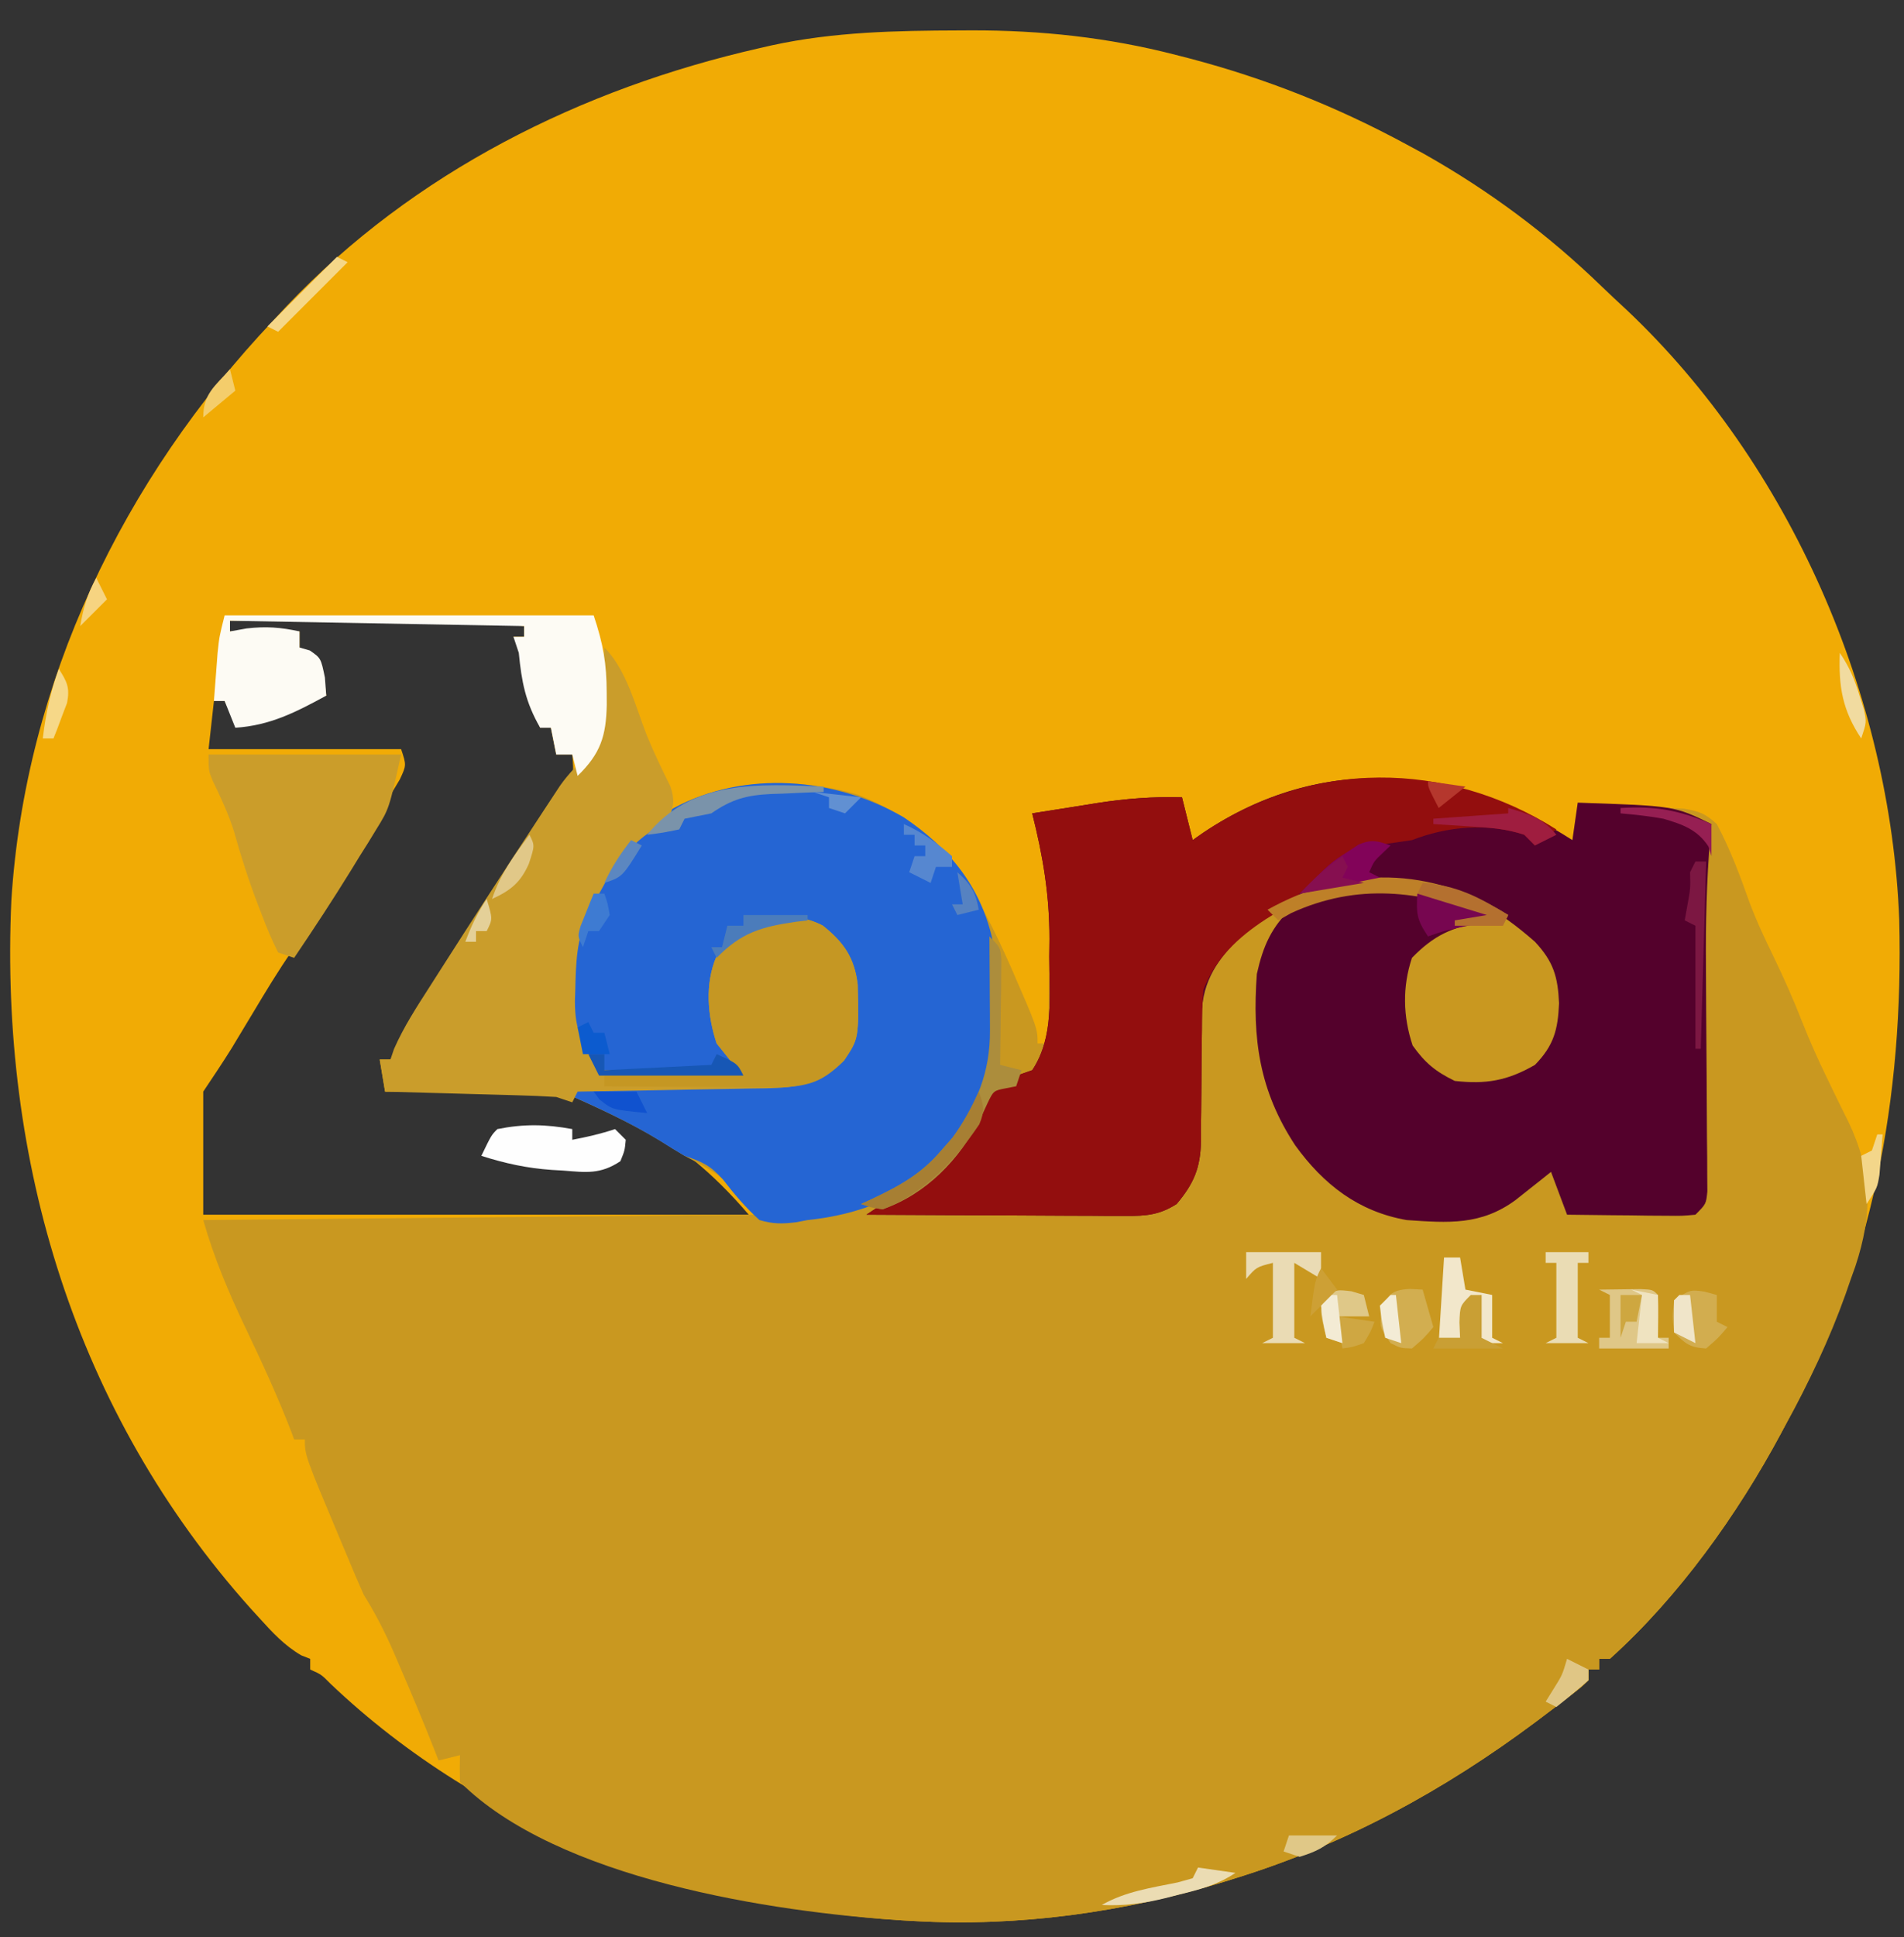 <?xml version="1.0" encoding="UTF-8"?>
<svg version="1.1" xmlns="http://www.w3.org/2000/svg" width="356" height="362">
<rect width="100%" height="100%" fill="#333333" stroke="none"/>
<path d="M0 0 C0.72 -0.004 1.44 -0.008 2.182 -0.011 C15.209 -0.046 27.801 1.303 40.438 4.562 C41.282 4.779 42.126 4.995 42.995 5.218 C57.351 8.995 70.576 14.249 83.625 21.312 C84.673 21.878 85.721 22.444 86.801 23.027 C99.03 29.911 110.047 38.102 120.119 47.862 C121.651 49.338 123.209 50.784 124.77 52.23 C155.28 81.022 174.124 124.297 175.734 166.155 C176.577 199.418 170.767 230.919 154.625 260.312 C154.299 260.922 153.973 261.531 153.637 262.159 C145.502 277.338 134.525 292.694 121.625 304.312 C120.965 304.312 120.305 304.312 119.625 304.312 C119.625 304.973 119.625 305.632 119.625 306.312 C118.965 306.312 118.305 306.312 117.625 306.312 C117.625 306.973 117.625 307.632 117.625 308.312 C116.318 309.574 116.318 309.574 114.469 311 C113.442 311.793 113.442 311.793 112.394 312.603 C111.645 313.167 110.897 313.731 110.125 314.312 C109.356 314.894 108.587 315.476 107.795 316.075 C90.562 328.94 72.19 338.937 51.625 345.312 C50.895 345.541 50.164 345.769 49.412 346.004 C30.803 351.682 11.079 354.417 -8.375 353.312 C-9.137 353.27 -9.898 353.227 -10.683 353.184 C-49.709 350.713 -89.028 336.147 -117.59 308.957 C-119.287 307.241 -119.287 307.241 -121.375 306.312 C-121.375 305.652 -121.375 304.993 -121.375 304.312 C-121.92 304.1 -122.466 303.887 -123.027 303.668 C-126.213 301.829 -128.487 299.319 -130.938 296.625 C-131.724 295.762 -131.724 295.762 -132.527 294.882 C-165.355 258.217 -179.441 211.259 -177.255 162.642 C-174.696 121.81 -156.295 83.789 -128.375 54.312 C-127.506 53.379 -126.637 52.446 -125.742 51.484 C-102.01 26.506 -70.705 10.882 -37.375 3.312 C-36.2 3.043 -36.2 3.043 -35.001 2.769 C-23.424 0.262 -11.799 0.034 0 0 Z M-136.375 110.312 C-136.375 110.972 -136.375 111.632 -136.375 112.312 C-132.085 112.312 -127.795 112.312 -123.375 112.312 C-123.375 113.302 -123.375 114.293 -123.375 115.312 C-122.736 115.931 -122.096 116.55 -121.438 117.188 C-119.095 119.601 -118.74 121.029 -118.375 124.312 C-119.097 124.416 -119.819 124.519 -120.562 124.625 C-123.422 125.166 -123.422 125.166 -125.75 126.812 C-128.95 128.641 -131.737 128.956 -135.375 129.312 C-136.035 127.993 -136.695 126.672 -137.375 125.312 C-138.035 125.312 -138.695 125.312 -139.375 125.312 C-139.705 128.282 -140.035 131.252 -140.375 134.312 C-128.495 134.312 -116.615 134.312 -104.375 134.312 C-103.375 137.312 -103.375 137.312 -104.619 139.973 C-105.566 141.551 -105.566 141.551 -106.531 143.16 C-106.871 143.731 -107.211 144.303 -107.561 144.891 C-108.286 146.106 -109.016 147.317 -109.751 148.525 C-110.853 150.338 -111.939 152.159 -113.023 153.982 C-116.714 160.152 -120.578 166.144 -124.758 171.996 C-127.373 175.742 -129.715 179.645 -132.062 183.562 C-132.982 185.089 -133.902 186.615 -134.824 188.141 C-135.22 188.8 -135.615 189.459 -136.022 190.138 C-137.743 192.903 -139.568 195.602 -141.375 198.312 C-141.375 205.903 -141.375 213.493 -141.375 221.312 C-107.715 221.312 -74.055 221.312 -39.375 221.312 C-46.309 213.222 -52.809 207.971 -62.062 202.938 C-62.692 202.591 -63.322 202.245 -63.97 201.889 C-70.304 198.558 -75.89 198.187 -82.961 198.215 C-83.663 198.216 -84.365 198.218 -85.088 198.219 C-87.308 198.225 -89.529 198.237 -91.75 198.25 C-93.264 198.255 -94.779 198.26 -96.293 198.264 C-99.987 198.275 -103.681 198.292 -107.375 198.312 C-107.705 196.333 -108.035 194.352 -108.375 192.312 C-107.715 192.312 -107.055 192.312 -106.375 192.312 C-105.1 190.686 -105.1 190.686 -103.863 188.527 C-103.36 187.698 -102.857 186.868 -102.338 186.013 C-101.793 185.101 -101.249 184.189 -100.688 183.25 C-95.735 175.099 -90.663 167.042 -85.438 159.062 C-84.824 158.124 -84.21 157.185 -83.577 156.219 C-82.986 155.316 -82.395 154.414 -81.785 153.484 C-81.218 152.617 -80.651 151.751 -80.067 150.857 C-78.933 149.152 -77.777 147.46 -76.601 145.783 C-76.051 144.994 -75.501 144.204 -74.934 143.391 C-74.44 142.699 -73.947 142.007 -73.439 141.294 C-72.06 139.1 -72.06 139.1 -72.375 135.312 C-73.365 135.312 -74.355 135.312 -75.375 135.312 C-75.705 133.662 -76.035 132.012 -76.375 130.312 C-77.035 130.312 -77.695 130.312 -78.375 130.312 C-79.654 126.901 -80.508 123.736 -80.875 120.125 C-81.098 116.25 -81.098 116.25 -83.375 113.312 C-82.715 113.312 -82.055 113.312 -81.375 113.312 C-81.375 112.653 -81.375 111.993 -81.375 111.312 C-88.341 110.482 -95.183 110.176 -102.195 110.215 C-103.18 110.216 -104.165 110.218 -105.179 110.219 C-108.286 110.225 -111.393 110.237 -114.5 110.25 C-116.622 110.255 -118.745 110.26 -120.867 110.264 C-126.036 110.275 -131.206 110.292 -136.375 110.312 Z " fill="#F1AB05" transform="translate(179.375,5.688)"/>
<path d="M0 0 C0.33 -2.31 0.66 -4.62 1 -7 C5.991 -6.834 10.959 -6.578 15.936 -6.166 C17.584 -6.033 19.235 -5.941 20.887 -5.863 C23.692 -5.408 24.895 -4.945 27 -3 C29.537 1.752 31.343 6.646 33.144 11.713 C34.457 15.22 36.057 18.57 37.688 21.938 C39.565 25.841 41.304 29.723 42.879 33.758 C44.308 37.385 45.872 40.897 47.578 44.402 C48.236 45.768 48.236 45.768 48.906 47.162 C49.804 49.015 50.715 50.862 51.641 52.701 C56.067 62.022 56.141 69.874 52.918 79.621 C52.615 80.468 52.312 81.315 52 82.188 C51.686 83.093 51.372 83.999 51.049 84.932 C48.046 93.336 44.29 101.189 40 109 C39.674 109.609 39.348 110.218 39.012 110.846 C30.877 126.025 19.9 141.382 7 153 C6.34 153 5.68 153 5 153 C5 153.66 5 154.32 5 155 C4.34 155 3.68 155 3 155 C3 155.66 3 156.32 3 157 C1.693 158.262 1.693 158.262 -0.156 159.688 C-0.841 160.216 -1.525 160.745 -2.231 161.29 C-2.98 161.854 -3.728 162.419 -4.5 163 C-5.269 163.582 -6.038 164.163 -6.83 164.762 C-24.063 177.627 -42.435 187.625 -63 194 C-63.73 194.228 -64.461 194.456 -65.213 194.691 C-83.822 200.37 -103.546 203.105 -123 202 C-123.762 201.957 -124.523 201.915 -125.308 201.871 C-149.691 200.328 -189.851 194.149 -208 176 C-208.041 174.334 -208.043 172.666 -208 171 C-209.32 171.33 -210.64 171.66 -212 172 C-212.208 171.464 -212.415 170.928 -212.629 170.375 C-214.834 164.766 -217.165 159.216 -219.562 153.688 C-219.855 153.006 -220.148 152.325 -220.449 151.623 C-222.073 147.903 -223.856 144.457 -226 141 C-227.043 138.677 -228.033 136.354 -229 134 C-229.394 133.064 -229.789 132.128 -230.195 131.164 C-237 114.988 -237 114.988 -237 112 C-237.66 112 -238.32 112 -239 112 C-239.196 111.475 -239.392 110.951 -239.594 110.41 C-242.129 103.844 -245.061 97.502 -248.094 91.155 C-251.265 84.51 -253.966 78.118 -256 71 C-205.015 70.505 -205.015 70.505 -153 70 C-159.009 62.682 -159.009 62.682 -166 59 C-167.529 58.076 -169.049 57.137 -170.562 56.188 C-176.465 52.592 -182.687 49.79 -189 47 C-189 46.67 -189 46.34 -189 46 C-188.447 45.992 -187.895 45.984 -187.325 45.975 C-181.566 45.889 -175.807 45.79 -170.049 45.683 C-167.9 45.644 -165.752 45.61 -163.603 45.578 C-160.513 45.532 -157.422 45.474 -154.332 45.414 C-153.374 45.403 -152.415 45.391 -151.427 45.379 C-145.467 45.248 -141.091 45.091 -136.688 40.688 C-133.691 35.733 -134.29 29.534 -135 24 C-136.451 20.184 -138.592 18.272 -142 16 C-147.567 15.183 -152.301 15.755 -157 19 C-160.664 22.908 -160.434 27.242 -160.297 32.34 C-159.772 37.046 -157.566 40.151 -155 44 C-159.395 44.233 -163.788 44.375 -168.188 44.5 C-170.056 44.601 -170.056 44.601 -171.963 44.703 C-180.871 44.894 -180.871 44.894 -183.955 42.452 C-188.47 35.818 -188.263 27.66 -187 20 C-183.991 8.653 -177.96 0.103 -168 -6 C-157.604 -11.567 -144.826 -11.763 -133.625 -8.5 C-117.672 -2.255 -111.337 9.357 -104.78 24.208 C-100 35.192 -100 35.192 -100 38 C-99.34 38 -98.68 38 -98 38 C-97.95 34.053 -97.914 30.106 -97.89 26.159 C-97.875 24.169 -97.85 22.178 -97.824 20.188 C-97.787 12.857 -98.157 6.104 -100 -1 C-100.187 -1.749 -100.374 -2.498 -100.566 -3.269 C-100.781 -4.126 -100.781 -4.126 -101 -5 C-97.835 -5.51 -94.668 -6.006 -91.5 -6.5 C-90.613 -6.643 -89.726 -6.786 -88.812 -6.934 C-83.469 -7.759 -78.406 -8.152 -73 -8 C-72.01 -4.04 -72.01 -4.04 -71 0 C-70.345 -0.459 -69.69 -0.918 -69.016 -1.391 C-46.881 -16.272 -21.899 -14.047 0 0 Z " fill="#C99820" transform="translate(294,157)"/>
<path d="M0 0 C0.33 -2.31 0.66 -4.62 1 -7 C19.041 -6.405 19.041 -6.405 26 -3 C25.928 -2.223 25.856 -1.445 25.782 -0.644 C25.08 7.557 24.894 15.659 24.973 23.887 C24.985 26.479 24.998 29.07 25.01 31.662 C25.035 35.702 25.063 39.743 25.096 43.783 C25.128 47.713 25.144 51.644 25.16 55.574 C25.18 57.401 25.18 57.401 25.201 59.264 C25.206 60.942 25.206 60.942 25.211 62.655 C25.222 64.135 25.222 64.135 25.234 65.645 C25 68 25 68 23 70 C20.57 70.227 20.57 70.227 17.555 70.195 C15.94 70.186 15.94 70.186 14.293 70.176 C13.165 70.159 12.037 70.142 10.875 70.125 C9.172 70.111 9.172 70.111 7.434 70.098 C4.622 70.074 1.811 70.041 -1 70 C-1.99 67.36 -2.98 64.72 -4 62 C-4.603 62.482 -5.207 62.964 -5.828 63.461 C-6.627 64.093 -7.427 64.724 -8.25 65.375 C-9.039 66.001 -9.828 66.628 -10.641 67.273 C-17.113 72.01 -23.144 71.546 -31 71 C-40.031 69.408 -46.51 64.377 -51.812 57.062 C-58.556 46.832 -59.881 37.113 -59 25 C-57.832 19.769 -56.254 16.167 -52.312 12.5 C-40.974 7.365 -30.21 8.228 -18.555 11.93 C-16 13 -16 13 -15 15 C-15.58 15.086 -16.16 15.173 -16.758 15.262 C-22.578 16.309 -25.852 17.748 -30 22 C-31.809 27.428 -31.679 32.963 -29.875 38.375 C-27.535 41.651 -25.624 43.222 -22 45 C-16.175 45.647 -12.183 44.99 -7 42 C-3.472 38.381 -2.707 35.409 -2.5 30.5 C-2.715 25.534 -3.531 22.729 -7 19 C-13.73 13.088 -20.929 8.637 -30 8 C-30.998 7.923 -30.998 7.923 -32.016 7.844 C-42.62 7.386 -52.584 10.561 -61 17 C-65.404 21.222 -68.798 25.245 -69.255 31.48 C-69.27 32.859 -69.275 34.238 -69.273 35.617 C-69.294 37.126 -69.315 38.635 -69.336 40.145 C-69.359 42.51 -69.375 44.875 -69.381 47.241 C-69.39 49.533 -69.424 51.825 -69.461 54.117 C-69.456 54.817 -69.451 55.518 -69.446 56.239 C-69.546 61.266 -70.776 64.17 -74 68 C-77.18 70.032 -79.676 70.245 -83.411 70.227 C-84.492 70.227 -85.573 70.227 -86.686 70.227 C-87.847 70.216 -89.007 70.206 -90.203 70.195 C-91.993 70.191 -91.993 70.191 -93.818 70.187 C-97.629 70.176 -101.439 70.15 -105.25 70.125 C-107.833 70.115 -110.417 70.106 -113 70.098 C-119.333 70.076 -125.667 70.042 -132 70 C-129 68 -129 68 -126.73 66.738 C-119.032 62.422 -114.518 58.123 -110.562 50.25 C-108.117 45.565 -105.908 44.667 -101 43 C-96.852 36.778 -97.817 28.977 -97.812 21.75 C-97.794 20.128 -97.794 20.128 -97.775 18.473 C-97.761 10.272 -99.003 2.914 -101 -5 C-97.835 -5.51 -94.668 -6.006 -91.5 -6.5 C-90.613 -6.643 -89.726 -6.786 -88.812 -6.934 C-83.469 -7.759 -78.406 -8.152 -73 -8 C-72.34 -5.36 -71.68 -2.72 -71 0 C-70.345 -0.459 -69.69 -0.918 -69.016 -1.391 C-46.881 -16.272 -21.899 -14.047 0 0 Z " fill="#54012C" transform="translate(294,157)"/>
<path d="M0 0 C8.469 5.703 14.398 12.893 16.637 23.004 C18.358 37.251 17.838 49.435 9.031 61.27 C8.495 62.095 7.959 62.92 7.406 63.77 C0.654 70.877 -8.377 74.294 -17.969 75.27 C-18.671 75.405 -19.374 75.54 -20.098 75.68 C-22.713 76.003 -24.427 76.022 -26.969 75.27 C-29.582 72.916 -31.685 70.438 -33.828 67.652 C-36.166 65.05 -37.707 64.374 -40.969 63.27 C-42.486 62.382 -43.986 61.464 -45.469 60.52 C-51.388 56.889 -57.626 54.073 -63.969 51.27 C-63.969 50.94 -63.969 50.61 -63.969 50.27 C-63.416 50.261 -62.863 50.253 -62.294 50.245 C-56.535 50.159 -50.776 50.059 -45.017 49.952 C-42.869 49.914 -40.721 49.879 -38.572 49.848 C-35.481 49.802 -32.391 49.744 -29.301 49.684 C-28.342 49.672 -27.384 49.66 -26.396 49.649 C-20.436 49.517 -16.06 49.36 -11.656 44.957 C-8.659 40.003 -9.259 33.804 -9.969 28.27 C-11.42 24.453 -13.561 22.541 -16.969 20.27 C-22.536 19.453 -27.269 20.025 -31.969 23.27 C-35.633 27.178 -35.403 31.511 -35.266 36.609 C-34.74 41.316 -32.535 44.42 -29.969 48.27 C-34.364 48.502 -38.757 48.644 -43.156 48.77 C-45.025 48.87 -45.025 48.87 -46.932 48.973 C-55.84 49.164 -55.84 49.164 -58.924 46.721 C-63.439 40.087 -63.232 31.929 -61.969 24.27 C-58.96 12.922 -52.929 4.372 -42.969 -1.73 C-29.641 -8.868 -12.823 -7.474 0 0 Z " fill="#2565D3" transform="translate(168.969,152.73)"/>
<path d="M0 0 C-1.32 0.99 -2.64 1.98 -4 3 C-4.99 2.01 -4.99 2.01 -6 1 C-12.795 -1.265 -20.405 -0.581 -27 2 C-28.582 2.236 -30.166 2.464 -31.75 2.688 C-38.368 3.929 -43.839 7.766 -48.512 12.547 C-50.308 14.301 -52.242 15.492 -54.375 16.812 C-59.551 20.204 -63.719 24.102 -66 30 C-66.189 32.573 -66.277 35.045 -66.273 37.617 C-66.294 39.126 -66.315 40.635 -66.336 42.145 C-66.359 44.51 -66.375 46.875 -66.381 49.241 C-66.39 51.533 -66.424 53.825 -66.461 56.117 C-66.456 56.817 -66.451 57.518 -66.446 58.239 C-66.546 63.266 -67.776 66.17 -71 70 C-74.18 72.032 -76.676 72.245 -80.411 72.227 C-81.492 72.227 -82.573 72.227 -83.686 72.227 C-84.847 72.216 -86.007 72.206 -87.203 72.195 C-88.993 72.191 -88.993 72.191 -90.818 72.187 C-94.629 72.176 -98.439 72.15 -102.25 72.125 C-104.833 72.115 -107.417 72.106 -110 72.098 C-116.333 72.076 -122.667 72.042 -129 72 C-126 70 -126 70 -123.73 68.738 C-116.032 64.422 -111.518 60.123 -107.562 52.25 C-105.117 47.565 -102.908 46.667 -98 45 C-93.852 38.778 -94.817 30.977 -94.812 23.75 C-94.794 22.128 -94.794 22.128 -94.775 20.473 C-94.761 12.272 -96.003 4.914 -98 -3 C-94.835 -3.51 -91.668 -4.006 -88.5 -4.5 C-87.613 -4.643 -86.726 -4.786 -85.812 -4.934 C-80.469 -5.759 -75.406 -6.152 -70 -6 C-69.34 -3.36 -68.68 -0.72 -68 2 C-67.345 1.541 -66.69 1.082 -66.016 0.609 C-45.757 -13.011 -20.686 -13.042 0 0 Z " fill="#930E0E" transform="translate(291,155)"/>
<path d="M0 0 C4.165 4.165 5.81 11.007 7.945 16.438 C9.284 19.689 10.8 22.843 12.363 25.992 C13.153 28.482 13.047 29.613 12 32 C10.363 33.352 10.363 33.352 8.312 34.625 C3.274 38.201 0.749 42.553 -2 48 C-2.342 48.614 -2.683 49.227 -3.035 49.859 C-5.197 54.404 -5.334 59.098 -5.438 64.062 C-5.46 64.736 -5.482 65.409 -5.505 66.102 C-5.478 71.94 -4.214 73.376 -1 79 C7.58 79 16.16 79 25 79 C23.68 77.35 22.36 75.7 21 74 C19.285 68.856 18.775 62.871 20.941 57.793 C23.37 54.177 25.622 51.896 30 51 C33.829 50.489 37.347 50.121 40.844 51.98 C44.82 55.148 46.751 57.994 47.371 62.988 C47.573 73.073 47.573 73.073 44.812 77.188 C39.534 82.466 34.42 82.322 27.324 82.414 C26.399 82.433 25.474 82.453 24.521 82.473 C21.576 82.532 18.632 82.579 15.688 82.625 C13.687 82.663 11.686 82.702 9.686 82.742 C4.79 82.838 -0.105 82.922 -5 83 C-5.33 83.66 -5.66 84.32 -6 85 C-6.99 84.67 -7.98 84.34 -9 84 C-11.438 83.847 -13.853 83.743 -16.293 83.684 C-16.999 83.663 -17.705 83.642 -18.432 83.621 C-20.684 83.555 -22.936 83.496 -25.188 83.438 C-26.716 83.394 -28.244 83.351 -29.771 83.307 C-33.514 83.2 -37.257 83.098 -41 83 C-41.495 80.03 -41.495 80.03 -42 77 C-41.34 77 -40.68 77 -40 77 C-39.78 76.352 -39.559 75.703 -39.332 75.035 C-37.516 70.898 -35.125 67.233 -32.688 63.438 C-32.162 62.613 -31.637 61.788 -31.095 60.938 C-25.125 51.586 -19.09 42.275 -13 33 C-12.46 32.175 -11.92 31.349 -11.363 30.499 C-10.833 29.695 -10.304 28.891 -9.758 28.062 C-9.045 26.978 -9.045 26.978 -8.317 25.871 C-6.76 23.658 -4.98 21.838 -3 20 C-1.024 17.037 -0.736 16.32 -0.586 12.988 C-0.547 12.231 -0.509 11.474 -0.469 10.693 C-0.422 9.515 -0.422 9.515 -0.375 8.312 C-0.336 7.515 -0.298 6.718 -0.258 5.896 C-0.164 3.931 -0.081 1.966 0 0 Z " fill="#CA9D2B" transform="translate(113,121)"/>
<path d="M0 0 C11.88 0 23.76 0 36 0 C33.75 10.127 33.75 10.127 31.391 13.938 C30.883 14.77 30.375 15.603 29.852 16.461 C29.059 17.718 29.059 17.718 28.25 19 C27.48 20.257 27.48 20.257 26.695 21.539 C23.261 27.114 19.666 32.575 16 38 C15.01 37.67 14.02 37.34 13 37 C11.852 34.683 10.9 32.474 10 30.062 C9.605 29.041 9.605 29.041 9.202 28 C7.481 23.486 6.02 18.939 4.723 14.285 C3.691 11.022 2.26 7.986 0.77 4.91 C0 3 0 3 0 0 Z " fill="#CB9D2A" transform="translate(39,141)"/>
<path d="M0 0 C3.976 3.167 5.907 6.013 6.527 11.008 C6.729 21.093 6.729 21.093 3.969 25.207 C0.093 29.083 -2.322 29.932 -7.808 30.247 C-9.347 30.246 -10.887 30.235 -12.426 30.215 C-13.24 30.212 -14.054 30.209 -14.893 30.206 C-17.481 30.195 -20.068 30.17 -22.656 30.145 C-24.416 30.134 -26.176 30.125 -27.936 30.117 C-32.238 30.095 -36.541 30.061 -40.844 30.02 C-40.844 29.36 -40.844 28.7 -40.844 28.02 C-28.469 27.525 -28.469 27.525 -15.844 27.02 C-17.164 25.37 -18.484 23.72 -19.844 22.02 C-21.558 16.875 -22.069 10.891 -19.902 5.812 C-15.594 -0.602 -7.276 -3.869 0 0 Z " fill="#C59723" transform="translate(153.844,172.98)"/>
<path d="M0 0 C22.77 0 45.54 0 69 0 C70.8 5.401 71.418 8.943 71.438 14.438 C71.441 15.191 71.445 15.944 71.449 16.72 C71.327 22.57 70.286 25.821 66 30 C65.505 28.02 65.505 28.02 65 26 C64.01 26 63.02 26 62 26 C61.67 24.35 61.34 22.7 61 21 C60.34 21 59.68 21 59 21 C56.226 16.175 55.534 12.433 55 7 C54.505 5.515 54.505 5.515 54 4 C54.66 4 55.32 4 56 4 C56 3.34 56 2.68 56 2 C37.85 1.67 19.7 1.34 1 1 C1 1.66 1 2.32 1 3 C2.547 2.722 2.547 2.722 4.125 2.438 C7.761 2.027 10.454 2.222 14 3 C14 3.99 14 4.98 14 6 C14.639 6.186 15.279 6.371 15.938 6.562 C18 8 18 8 18.75 11.625 C18.874 13.296 18.874 13.296 19 15 C13.335 18.089 8.491 20.577 2 21 C1.34 19.35 0.68 17.7 0 16 C-0.66 16 -1.32 16 -2 16 C-1.858 14.083 -1.712 12.166 -1.562 10.25 C-1.481 9.183 -1.4 8.115 -1.316 7.016 C-1 4 -1 4 0 0 Z " fill="#FDFBF4" transform="translate(42,115)"/>
<path d="M0 0 C0 0.66 0 1.32 0 2 C2.763 1.477 5.326 0.891 8 0 C8.66 0.66 9.32 1.32 10 2 C9.812 4 9.812 4 9 6 C5.236 8.51 2.558 8.088 -1.75 7.75 C-2.441 7.71 -3.132 7.67 -3.844 7.629 C-8.475 7.307 -12.578 6.412 -17 5 C-15.125 1.125 -15.125 1.125 -14 0 C-9.043 -0.991 -4.962 -0.911 0 0 Z " fill="#FEFEFE" transform="translate(107,211)"/>
<path d="M0 0 C1.646 -0.027 3.292 -0.046 4.938 -0.062 C5.854 -0.074 6.771 -0.086 7.715 -0.098 C10 0 10 0 11 1 C11.141 3.671 11.042 6.324 11 9 C11.66 9 12.32 9 13 9 C13 9.66 13 10.32 13 11 C8.71 11 4.42 11 0 11 C0 10.34 0 9.68 0 9 C0.66 9 1.32 9 2 9 C2 6.36 2 3.72 2 1 C1.34 0.67 0.68 0.34 0 0 Z " fill="#DFC787" transform="translate(299,241)"/>
<path d="M0 0 C2 2 2 2 2.227 4.247 C2.217 5.158 2.206 6.069 2.195 7.008 C2.189 7.994 2.182 8.98 2.176 9.996 C2.159 11.029 2.142 12.061 2.125 13.125 C2.116 14.165 2.107 15.206 2.098 16.277 C2.074 18.852 2.041 21.426 2 24 C3.32 24.33 4.64 24.66 6 25 C5.67 25.99 5.34 26.98 5 28 C4.375 28.122 3.75 28.245 3.105 28.371 C0.775 28.814 0.775 28.814 -0.387 31.223 C-0.816 32.16 -1.245 33.097 -1.688 34.062 C-5.594 41.667 -11.752 48.123 -20 51 C-22.168 50.559 -22.168 50.559 -24 50 C-23.336 49.697 -22.672 49.394 -21.988 49.082 C-16.817 46.628 -12.766 44.431 -9 40 C-8.319 39.237 -7.639 38.474 -6.938 37.688 C-2.376 31.36 0.141 25.41 0.098 17.578 C0.094 16.553 0.091 15.529 0.088 14.473 C0.08 13.409 0.071 12.346 0.062 11.25 C0.058 10.171 0.053 9.092 0.049 7.98 C0.037 5.32 0.021 2.66 0 0 Z " fill="#AC8D3C" transform="translate(185,175)"/>
<path d="M0 0 C4.62 0 9.24 0 14 0 C14 1.65 14 3.3 14 5 C12.35 4.01 10.7 3.02 9 2 C9 6.62 9 11.24 9 16 C9.66 16.33 10.32 16.66 11 17 C8.36 17 5.72 17 3 17 C3.66 16.67 4.32 16.34 5 16 C5 11.38 5 6.76 5 2 C1.925 2.776 1.925 2.776 0 5 C0 3.35 0 1.7 0 0 Z " fill="#EADBB4" transform="translate(233,234)"/>
<path d="M0 0 C-0.33 0.66 -0.66 1.32 -1 2 C-3.97 2 -6.94 2 -10 2 C-10 1.67 -10 1.34 -10 1 C-8.02 0.67 -6.04 0.34 -4 0 C-16.623 -4.495 -28.083 -6.067 -40.562 -0.375 C-41.367 0.079 -42.171 0.532 -43 1 C-43.66 0.34 -44.32 -0.32 -45 -1 C-29.971 -9.349 -14.55 -9.012 0 0 Z " fill="#BE8028" transform="translate(282,171)"/>
<path d="M0 0 C0.784 0.041 1.567 0.083 2.375 0.125 C3.035 2.435 3.695 4.745 4.375 7.125 C2.625 9.188 2.625 9.188 0.375 11.125 C-1.75 11.062 -1.75 11.062 -3.625 10.125 C-5.625 7.125 -5.625 7.125 -5.375 4.562 C-4.337 1.187 -3.594 0.171 0 0 Z " fill="#D2AE50" transform="translate(263.625,240.875)"/>
<path d="M0 0 C2.64 0 5.28 0 8 0 C8 0.66 8 1.32 8 2 C7.34 2 6.68 2 6 2 C6 6.62 6 11.24 6 16 C6.66 16.33 7.32 16.66 8 17 C5.36 17 2.72 17 0 17 C0.66 16.67 1.32 16.34 2 16 C2 11.38 2 6.76 2 2 C1.34 2 0.68 2 0 2 C0 1.34 0 0.68 0 0 Z " fill="#EADCB4" transform="translate(289,234)"/>
<path d="M0 0 C0.763 0.206 1.526 0.412 2.312 0.625 C2.312 2.275 2.312 3.925 2.312 5.625 C2.973 5.955 3.632 6.285 4.312 6.625 C2.562 8.688 2.562 8.688 0.312 10.625 C-2.706 10.447 -3.525 9.788 -5.688 7.625 C-6 4.625 -6 4.625 -5.688 1.625 C-2.688 -0.375 -2.688 -0.375 0 0 Z " fill="#D2AD4F" transform="translate(318.688,241.375)"/>
<path d="M0 0 C0.99 0 1.98 0 3 0 C3.33 1.98 3.66 3.96 4 6 C5.65 6.33 7.3 6.66 9 7 C9 9.64 9 12.28 9 15 C9.66 15.33 10.32 15.66 11 16 C9.02 16 7.04 16 5 16 C5.66 15.67 6.32 15.34 7 15 C7 12.36 7 9.72 7 7 C6.01 7.66 5.02 8.32 4 9 C3.75 12.584 3.75 12.584 4 16 C2.35 16 0.7 16 -1 16 C-0.67 10.72 -0.34 5.44 0 0 Z " fill="#F2E7CB" transform="translate(270,235)"/>
<path d="M0 0 C-0.474 0.454 -0.949 0.907 -1.438 1.375 C-3.09 2.933 -3.09 2.933 -4 5 C-3.34 5.33 -2.68 5.66 -2 6 C-9.425 7.485 -9.425 7.485 -17 9 C-11.238 3.238 -11.238 3.238 -7.938 1.125 C-7.287 0.694 -6.636 0.264 -5.965 -0.18 C-3.555 -1.186 -2.413 -0.871 0 0 Z " fill="#820359" transform="translate(260,158)"/>
<path d="M0 0 C5.277 0.539 9.256 1.773 14 4 C14 4.33 14 4.66 14 5 C13.385 5.133 12.77 5.266 12.137 5.402 C10.924 5.667 10.924 5.667 9.688 5.938 C8.887 6.112 8.086 6.286 7.262 6.465 C4.855 6.999 4.855 6.999 2 8 C-0.152 4.772 -0.201 3.716 0 0 Z " fill="#770650" transform="translate(265,167)"/>
<path d="M0 0 C0.66 0 1.32 0 2 0 C1.67 11.55 1.34 23.1 1 35 C0.67 35 0.34 35 0 35 C0 27.41 0 19.82 0 12 C-0.66 11.67 -1.32 11.34 -2 11 C-1.835 10.072 -1.67 9.144 -1.5 8.188 C-0.923 5.044 -0.923 5.044 -1 2 C-0.67 1.34 -0.34 0.68 0 0 Z " fill="#7C1742" transform="translate(317,161)"/>
<path d="M0 0 C0 0.33 0 0.66 0 1 C-1.645 1.056 -1.645 1.056 -3.324 1.113 C-4.779 1.179 -6.233 1.245 -7.688 1.312 C-8.409 1.335 -9.13 1.358 -9.873 1.381 C-14.424 1.609 -17.167 2.343 -21 5 C-22.665 5.341 -24.332 5.676 -26 6 C-26.33 6.66 -26.66 7.32 -27 8 C-30.062 8.625 -30.062 8.625 -33 9 C-24.68 -1.329 -12.073 -0.51 0 0 Z " fill="#7A93AA" transform="translate(154,147)"/>
<path d="M0 0 C0.94 2.51 1.168 3.605 0.102 6.113 C-4.387 12.799 -10.28 19.086 -18 22 C-20.25 21.625 -20.25 21.625 -22 21 C-21.336 20.697 -20.672 20.394 -19.988 20.082 C-14.817 17.628 -10.766 15.431 -7 11 C-6.299 10.196 -5.598 9.391 -4.875 8.562 C-2.878 5.833 -1.424 3.063 0 0 Z " fill="#A77F33" transform="translate(183,204)"/>
<path d="M0 0 C1.145 0.34 1.145 0.34 2.312 0.688 C2.643 2.007 2.973 3.328 3.312 4.688 C1.333 4.688 -0.647 4.688 -2.688 4.688 C-2.357 6.338 -2.027 7.987 -1.688 9.688 C-2.678 9.357 -3.667 9.027 -4.688 8.688 C-6.016 3.253 -6.016 3.253 -4.562 0.75 C-2.688 -0.312 -2.688 -0.312 0 0 Z " fill="#DFC888" transform="translate(252.688,241.312)"/>
<path d="M0 0 C0.99 0 1.98 0 3 0 C3 0.99 3 1.98 3 3 C12.9 2.505 12.9 2.505 23 2 C23.33 1.34 23.66 0.68 24 0 C27.875 1.75 27.875 1.75 29 4 C20.09 4 11.18 4 2 4 C1.34 2.68 0.68 1.36 0 0 Z " fill="#1757B5" transform="translate(110,197)"/>
<path d="M0 0 C0.66 0 1.32 0 2 0 C2 2.64 2 5.28 2 8 C3.32 8.66 4.64 9.32 6 10 C1.71 10 -2.58 10 -7 10 C-6.67 9.34 -6.34 8.68 -6 8 C-4.68 8 -3.36 8 -2 8 C-2.041 7.051 -2.083 6.103 -2.125 5.125 C-2 2 -2 2 0 0 Z " fill="#C99F34" transform="translate(275,242)"/>
<path d="M0 0 C6.316 0.403 10.65 2.712 16 6 C15.67 6.66 15.34 7.32 15 8 C12.03 8 9.06 8 6 8 C6 7.67 6 7.34 6 7 C7.98 6.67 9.96 6.34 12 6 C7.71 4.68 3.42 3.36 -1 2 C-0.67 1.34 -0.34 0.68 0 0 Z " fill="#B4702F" transform="translate(266,165)"/>
<path d="M0 0 C3.438 1.528 6.19 3.502 9 6 C9 6.66 9 7.32 9 8 C8.01 8 7.02 8 6 8 C5.67 8.99 5.34 9.98 5 11 C3.68 10.34 2.36 9.68 1 9 C1.33 8.01 1.66 7.02 2 6 C2.66 6 3.32 6 4 6 C4 5.34 4 4.68 4 4 C3.34 4 2.68 4 2 4 C2 3.34 2 2.68 2 2 C1.34 2 0.68 2 0 2 C0 1.34 0 0.68 0 0 Z " fill="#5687D0" transform="translate(169,154)"/>
<path d="M0 0 C3.775 1.091 6.47 1.908 9 5 C7.02 5.99 7.02 5.99 5 7 C4.34 6.34 3.68 5.68 3 5 C-0.467 3.844 -3.541 3.672 -7.188 3.438 C-8.46 3.354 -9.732 3.27 -11.043 3.184 C-12.019 3.123 -12.995 3.062 -14 3 C-14 2.67 -14 2.34 -14 2 C-9.38 1.67 -4.76 1.34 0 1 C0 0.67 0 0.34 0 0 Z " fill="#9F1D3F" transform="translate(282,151)"/>
<path d="M0 0 C2.31 0.33 4.62 0.66 7 1 C3.535 3.31 0.171 4.15 -3.812 5.125 C-4.861 5.398 -4.861 5.398 -5.932 5.676 C-10.045 6.699 -13.727 7.201 -18 7 C-13.566 4.46 -8.756 3.795 -3.801 2.781 C-2.877 2.523 -1.952 2.266 -1 2 C-0.67 1.34 -0.34 0.68 0 0 Z " fill="#EBDCB3" transform="translate(224,349)"/>
<path d="M0 0 C2.475 0.495 2.475 0.495 5 1 C5 3.64 5 6.28 5 9 C5.66 9.33 6.32 9.66 7 10 C5.02 10 3.04 10 1 10 C1.33 7.03 1.66 4.06 2 1 C1.34 0.67 0.68 0.34 0 0 Z " fill="#EFE3C0" transform="translate(305,241)"/>
<path d="M0 0 C2.31 0.33 4.62 0.66 7 1 C6.25 2.938 6.25 2.938 5 5 C2.875 5.75 2.875 5.75 1 6 C0.67 4.02 0.34 2.04 0 0 Z " fill="#CFA742" transform="translate(250,246)"/>
<path d="M0 0 C0.66 0.33 1.32 0.66 2 1 C-2.333 5.333 -6.667 9.667 -11 14 C-11.66 13.67 -12.32 13.34 -13 13 C-8.71 8.71 -4.42 4.42 0 0 Z " fill="#F5D789" transform="translate(63,48)"/>
<path d="M0 0 C3.96 0 7.92 0 12 0 C12 0.33 12 0.66 12 1 C11.276 1.086 10.551 1.173 9.805 1.262 C3.33 2.203 -0.409 3.285 -5 8 C-5.33 7.34 -5.66 6.68 -6 6 C-5.34 6 -4.68 6 -4 6 C-3.67 4.68 -3.34 3.36 -3 2 C-2.01 2 -1.02 2 0 2 C0 1.34 0 0.68 0 0 Z " fill="#4B7CBB" transform="translate(139,171)"/>
<path d="M0 0 C1 2 1 2 -0.125 5.438 C-1.689 8.929 -3.48 10.383 -7 12 C-5.443 7.329 -2.916 3.913 0 0 Z " fill="#E1C888" transform="translate(99,156)"/>
<path d="M0 0 C6.459 -0.404 11.061 0.408 17 3 C17 4.98 17 6.96 17 9 C16.814 8.402 16.629 7.804 16.438 7.188 C14.346 4.006 11.526 3.037 8 2 C5.322 1.514 2.717 1.238 0 1 C0 0.67 0 0.34 0 0 Z " fill="#961F53" transform="translate(303,151)"/>
<path d="M0 0 C1.855 2.782 2.725 4.844 3.688 8 C3.959 8.866 4.231 9.732 4.512 10.625 C5 13 5 13 4 16 C0.488 10.731 -0.252 6.288 0 0 Z " fill="#F1DBA0" transform="translate(344,122)"/>
<path d="M0 0 C0.66 0 1.32 0 2 0 C2.625 1.812 2.625 1.812 3 4 C2.01 5.485 2.01 5.485 1 7 C0.34 7 -0.32 7 -1 7 C-1.33 7.99 -1.66 8.98 -2 10 C-3 8 -3 8 -2.441 6.055 C-2.151 5.335 -1.861 4.616 -1.562 3.875 C-1.275 3.151 -0.988 2.426 -0.691 1.68 C-0.463 1.125 -0.235 0.571 0 0 Z " fill="#3E7BD2" transform="translate(111,167)"/>
<path d="M0 0 C0.33 0.66 0.66 1.32 1 2 C0.67 2.66 0.34 3.32 0 4 C1.32 4.33 2.64 4.66 4 5 C0.04 5.66 -3.92 6.32 -8 7 C-5.422 4.352 -3.084 2.056 0 0 Z " fill="#860F50" transform="translate(251,160)"/>
<path d="M0 0 C0.66 0 1.32 0 2 0 C2.33 2.97 2.66 5.94 3 9 C1.68 8.34 0.36 7.68 -1 7 C-1.043 5 -1.041 3 -1 1 C-0.67 0.67 -0.34 0.34 0 0 Z " fill="#F0E5C9" transform="translate(314,242)"/>
<path d="M0 0 C2.64 0 5.28 0 8 0 C8.66 1.32 9.32 2.64 10 4 C3.477 3.385 3.477 3.385 1.062 1.438 C0.712 0.963 0.361 0.489 0 0 Z " fill="#1052CF" transform="translate(111,204)"/>
<path d="M0 0 C1.537 2.41 2.098 3.501 1.539 6.359 C1.237 7.148 0.936 7.937 0.625 8.75 C0.329 9.549 0.032 10.348 -0.273 11.172 C-0.513 11.775 -0.753 12.378 -1 13 C-1.66 13 -2.32 13 -3 13 C-2.451 8.429 -1.583 4.326 0 0 Z " fill="#F6D888" transform="translate(11,125)"/>
<path d="M0 0 C1.32 0.66 2.64 1.32 4 2 C4 2.66 4 3.32 4 4 C2.041 5.714 0.041 7.384 -2 9 C-2.66 8.67 -3.32 8.34 -4 8 C-3.526 7.237 -3.051 6.474 -2.562 5.688 C-0.899 3.036 -0.899 3.036 0 0 Z " fill="#E0C685" transform="translate(293,310)"/>
<path d="M0 0 C0.33 0 0.66 0 1 0 C0.886 1.605 0.758 3.209 0.625 4.812 C0.555 5.706 0.486 6.599 0.414 7.52 C0 10 0 10 -2 13 C-2.33 10.03 -2.66 7.06 -3 4 C-2.34 3.67 -1.68 3.34 -1 3 C-0.67 2.01 -0.34 1.02 0 0 Z " fill="#F3D68A" transform="translate(351,212)"/>
<path d="M0 0 C0.33 0.66 0.66 1.32 1 2 C1.66 2 2.32 2 3 2 C3.33 3.32 3.66 4.64 4 6 C2.35 6 0.7 6 -1 6 C-1.33 4.35 -1.66 2.7 -2 1 C-1.34 0.67 -0.68 0.34 0 0 Z " fill="#0C5BCF" transform="translate(110,191)"/>
<path d="M0 0 C0.99 1.32 1.98 2.64 3 4 C1.35 5.65 -0.3 7.3 -2 9 C-1.125 2.25 -1.125 2.25 0 0 Z " fill="#CDA035" transform="translate(247,237)"/>
<path d="M0 0 C0.33 1.32 0.66 2.64 1 4 C-1.97 6.475 -1.97 6.475 -5 9 C-5 4.61 -2.872 3.231 0 0 Z " fill="#F4CD6B" transform="translate(43,69)"/>
<path d="M0 0 C2.97 0 5.94 0 9 0 C6.738 2.262 5.03 3.039 2 4 C1.01 3.67 0.02 3.34 -1 3 C-0.67 2.01 -0.34 1.02 0 0 Z " fill="#E0C887" transform="translate(241,343)"/>
<path d="M0 0 C0.33 0 0.66 0 1 0 C1.33 2.97 1.66 5.94 2 9 C1.01 8.67 0.02 8.34 -1 8 C-1.625 5.125 -1.625 5.125 -2 2 C-1.34 1.34 -0.68 0.68 0 0 Z " fill="#F3ECD6" transform="translate(260,242)"/>
<path d="M0 0 C1.32 0 2.64 0 4 0 C3.67 1.65 3.34 3.3 3 5 C2.34 5 1.68 5 1 5 C0.67 5.99 0.34 6.98 0 8 C0 5.36 0 2.72 0 0 Z " fill="#CEA740" transform="translate(303,242)"/>
<path d="M0 0 C0.33 0 0.66 0 1 0 C1.33 2.97 1.66 5.94 2 9 C1.01 8.67 0.02 8.34 -1 8 C-1.625 5.125 -1.625 5.125 -2 2 C-1.34 1.34 -0.68 0.68 0 0 Z " fill="#F3EBD4" transform="translate(249,242)"/>
<path d="M0 0 C0.66 1.32 1.32 2.64 2 4 C0.35 5.65 -1.3 7.3 -3 9 C-2.443 5.656 -1.648 2.967 0 0 Z " fill="#F6D481" transform="translate(18,108)"/>
<path d="M0 0 C0.66 0.33 1.32 0.66 2 1 C-1.625 6.875 -1.625 6.875 -5 8 C-3.628 5.046 -2.011 2.56 0 0 Z " fill="#5C87C0" transform="translate(118,157)"/>
<path d="M0 0 C1.125 3.75 1.125 3.75 0 6 C-0.66 6 -1.32 6 -2 6 C-2 6.66 -2 7.32 -2 8 C-2.66 8 -3.32 8 -4 8 C-2.875 5.028 -1.777 2.666 0 0 Z " fill="#E4D098" transform="translate(91,168)"/>
<path d="M0 0 C2.5 2.174 3.436 3.73 4 7 C2.68 7.33 1.36 7.66 0 8 C-0.33 7.34 -0.66 6.68 -1 6 C-0.34 6 0.32 6 1 6 C0.67 4.02 0.34 2.04 0 0 Z " fill="#5682C1" transform="translate(179,163)"/>
<path d="M0 0 C2.97 0.33 5.94 0.66 9 1 C7.515 2.485 7.515 2.485 6 4 C5.01 3.67 4.02 3.34 3 3 C3 2.34 3 1.68 3 1 C2.01 0.67 1.02 0.34 0 0 Z " fill="#6190D2" transform="translate(152,148)"/>
<path d="M0 0 C2.31 0.33 4.62 0.66 7 1 C5.35 2.32 3.7 3.64 2 5 C0 1.125 0 1.125 0 0 Z " fill="#B5372D" transform="translate(267,146)"/>
<path d="" fill="#FFFFFF" transform="translate(0,0)"/>
</svg>
